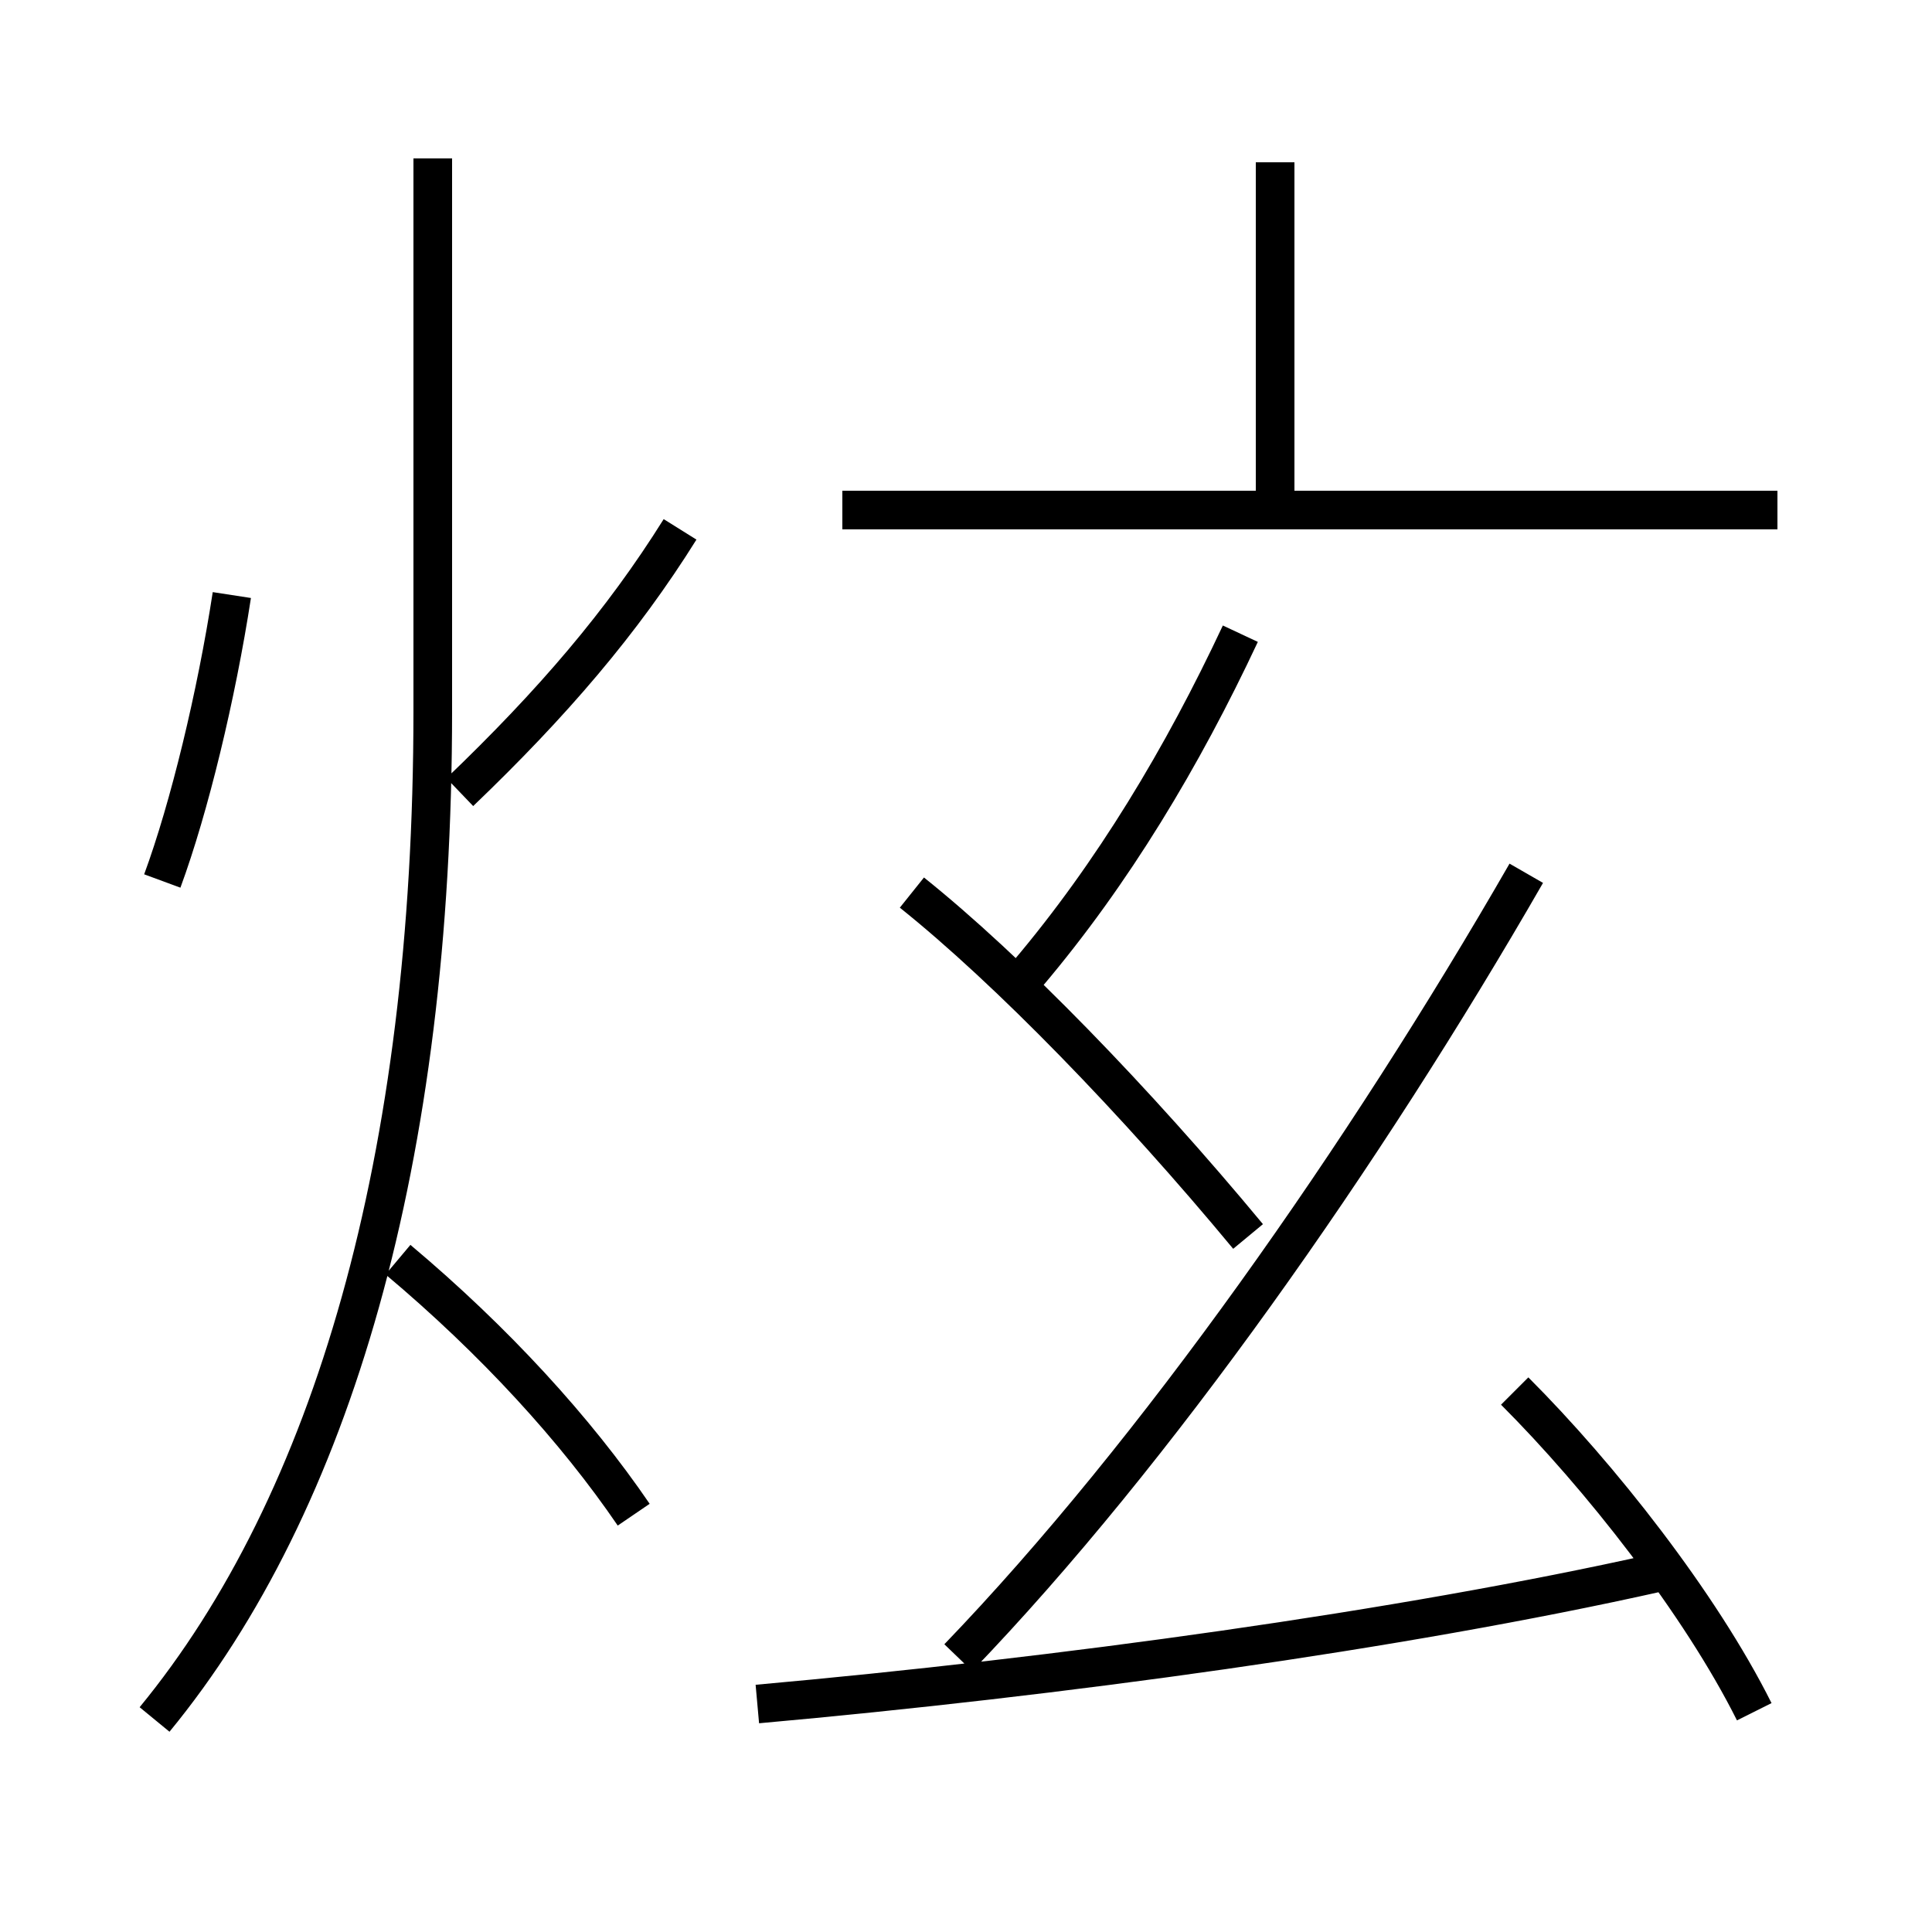 <?xml version='1.0' encoding='utf8'?>
<svg viewBox="0.0 -6.0 50.0 50.0" version="1.1" xmlns="http://www.w3.org/2000/svg">
<rect x="0.0" y="-6.0" width="50.0" height="50.0" fill="#808080" stroke="none"/>
<rect x="-1000" y="-1000" width="2000" height="2000" stroke="white" fill="white"/>
<g style="fill:white;stroke:#000000;  stroke-width:1">
<path d="M 4.0 0.5 C 8.6 -5.1 11.2 -14.0 11.2 -25.6 L 11.2 -39.9 M 16.4 -4.8 C 14.9 -7.0 12.8 -9.3 10.3 -11.4 M 4.2 -21.2 C 4.9 -23.1 5.6 -26.0 6.0 -28.6 M 19.6 0.1 C 27.4 -0.6 36.2 -1.8 42.9 -3.3 M 11.9 -23.5 C 14.3 -25.8 16.1 -27.9 17.6 -30.3 M 32.3 -12.0 C 29.4 -15.5 26.1 -18.9 23.6 -20.9 M 24.8 -1.1 C 29.9 -6.4 35.3 -14.1 39.5 -21.4 M 45.4 0.3 C 44.0 -2.5 41.4 -5.8 39.2 -8.0 M 26.6 -18.8 C 28.8 -21.4 30.6 -24.4 32.1 -27.6 M 46.0 -30.8 L 21.8 -30.8 M 33.0 -30.6 L 33.0 -39.8" transform="translate(0.0 38.0)" />
</g>
</svg>